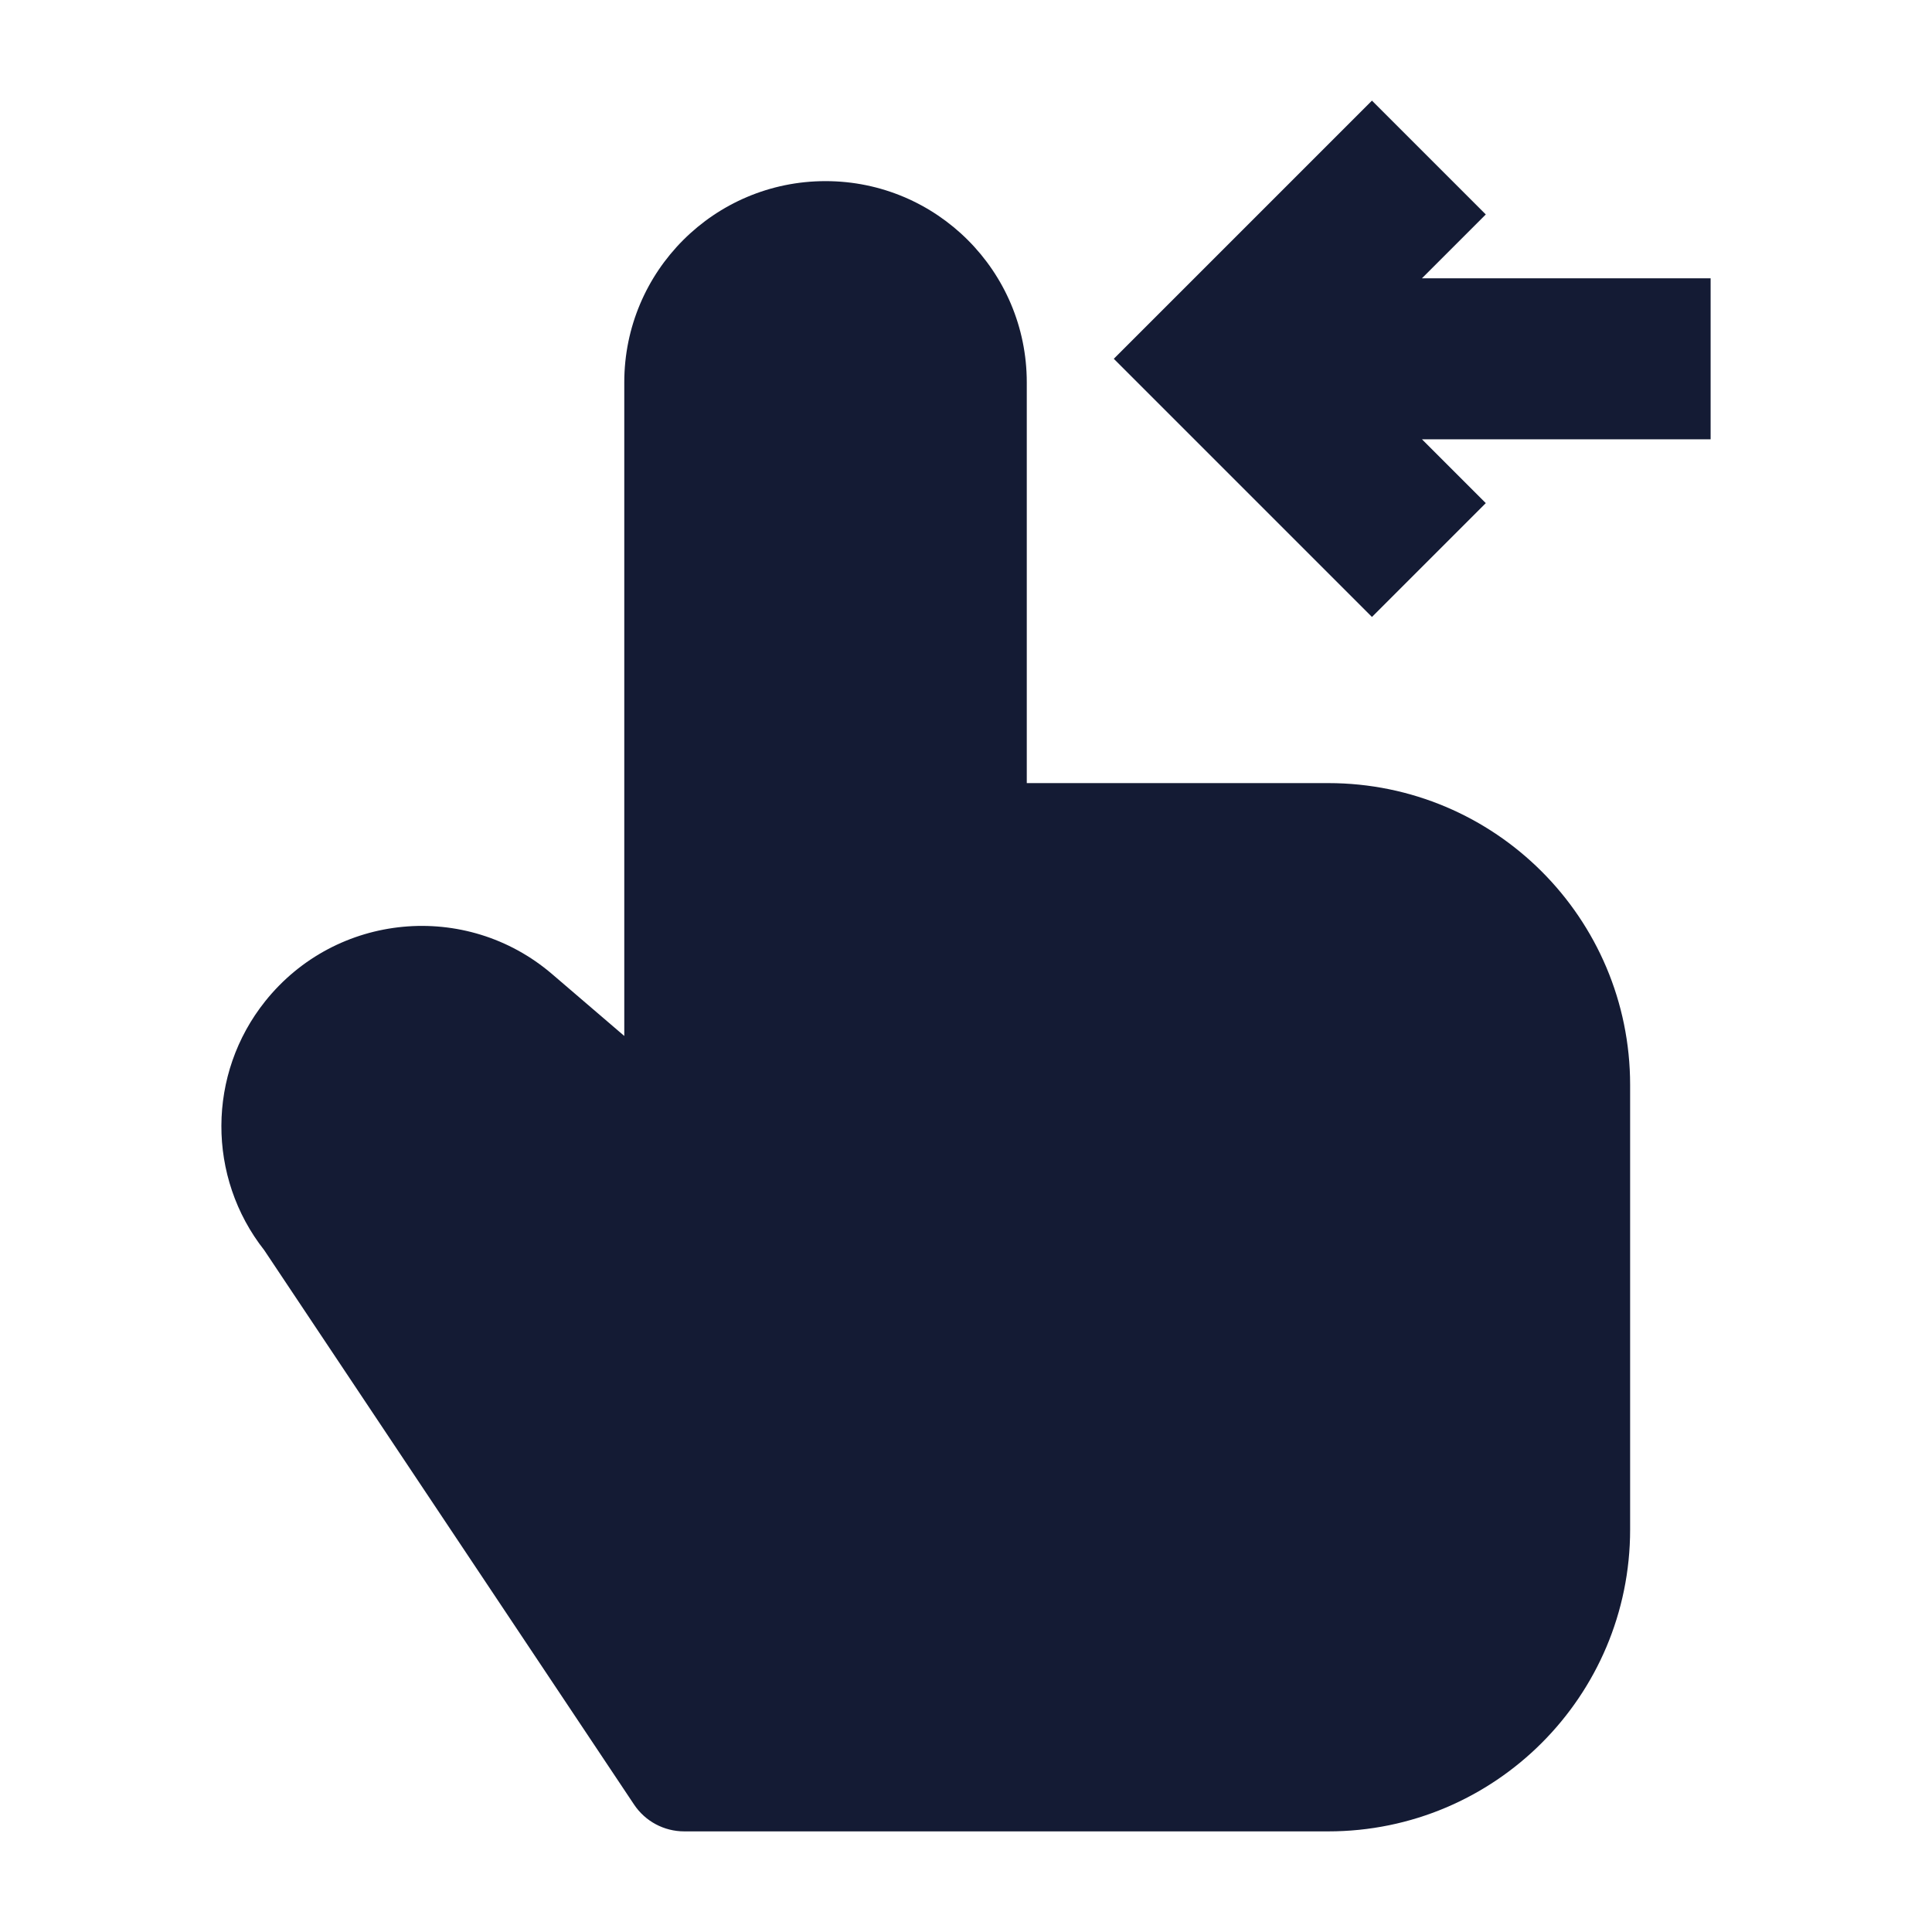 <svg width="24" height="24" viewBox="0 0 24 24" fill="none" xmlns="http://www.w3.org/2000/svg">
<path d="M7.755 4.75C7.755 3.369 8.874 2.25 10.255 2.25C11.636 2.25 12.755 3.369 12.755 4.75V9.728H16.5C18.571 9.728 20.25 11.406 20.25 13.478V19C20.25 21.071 18.571 22.75 16.5 22.75H8.5C8.249 22.75 8.015 22.625 7.876 22.416L3.283 15.531C2.569 14.624 2.572 13.341 3.295 12.437C4.175 11.337 5.79 11.185 6.859 12.101L7.755 12.869V4.75Z" fill="#141B34"/>
<path fill-rule="evenodd" clip-rule="evenodd" d="M17.664 5.457L18.457 6.25L17.043 7.664L13.836 4.457L17.043 1.25L18.457 2.664L17.664 3.457L21.25 3.457V5.457H17.664Z" fill="#141B34"/>
</svg>
